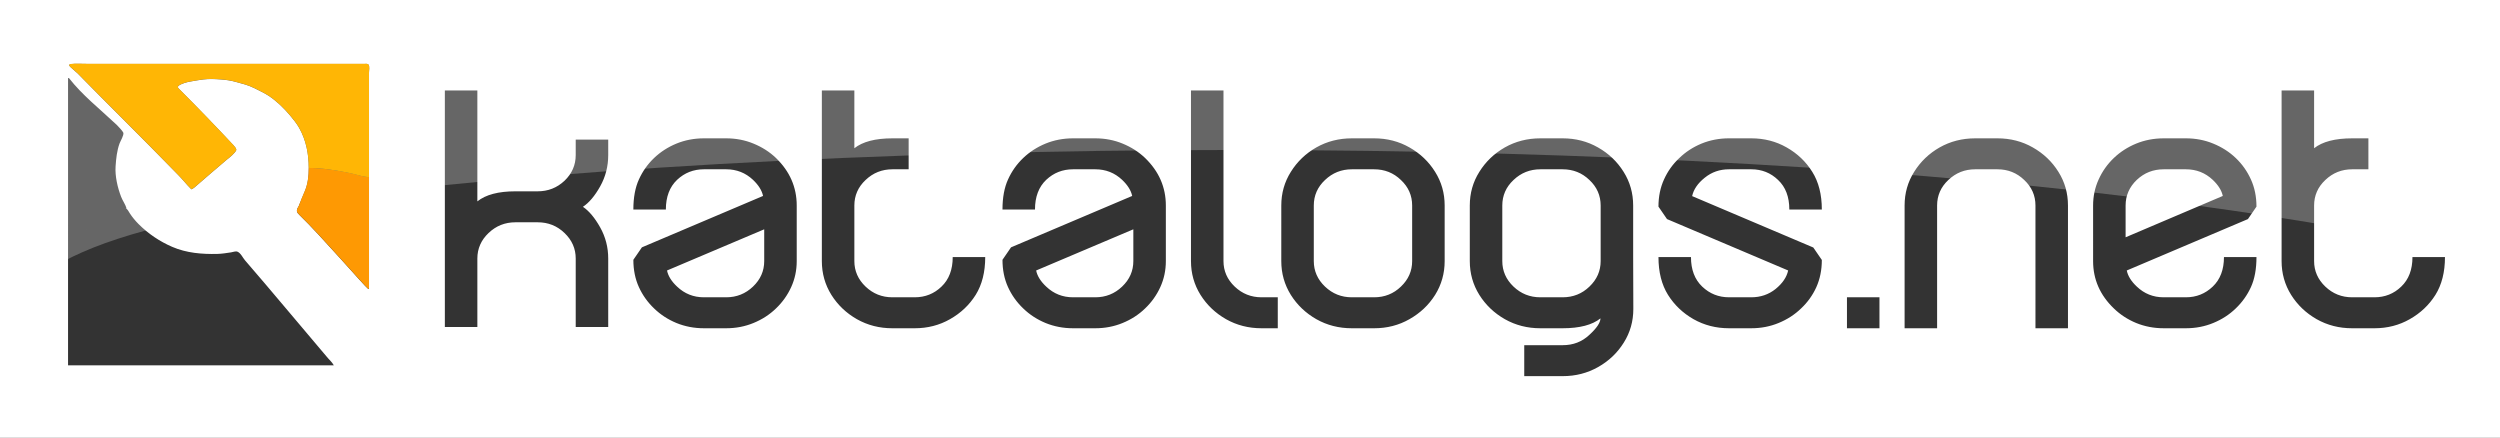 <?xml version="1.0" encoding="UTF-8" standalone="no"?>
<svg
   width="5474.102"
   height="958"
   version="1.1"
   id="svg230"
   sodipodi:docname="logo3.svg"
   inkscape:version="1.3-dev (f3df6cc7, 2022-08-24)"
   inkscape:export-filename="AnyConv.com__LOGO2.png"
   inkscape:export-xdpi="51.306889"
   inkscape:export-ydpi="51.306889"
   xmlns:inkscape="http://www.inkscape.org/namespaces/inkscape"
   xmlns:sodipodi="http://sodipodi.sourceforge.net/DTD/sodipodi-0.dtd"
   xmlns="http://www.w3.org/2000/svg"
   xmlns:svg="http://www.w3.org/2000/svg">
  <rect width="100%" height="100%" fill="#808080" stroke="none"/>
  <defs
     id="defs230">
    <clipPath
       clipPathUnits="userSpaceOnUse"
       id="clipPath16">
      <g
         inkscape:label="Clip"
         id="use16" />
    </clipPath>
  </defs>
  <sodipodi:namedview
     id="namedview230"
     pagecolor="#ffffff"
     bordercolor="#000000"
     borderopacity="0.25"
     inkscape:showpageshadow="2"
     inkscape:pageopacity="0.0"
     inkscape:pagecheckerboard="0"
     inkscape:deskcolor="#d1d1d1"
     showgrid="false"
     inkscape:zoom="0.24634656"
     inkscape:cx="2571.5805"
     inkscape:cy="-71.038134"
     inkscape:window-width="1920"
     inkscape:window-height="1177"
     inkscape:window-x="-8"
     inkscape:window-y="-8"
     inkscape:window-maximized="1"
     inkscape:current-layer="g17" />
  <g
     id="g17"
     style="display:inline;fill:#21159f;fill-opacity:0.439"
     transform="translate(-4.9775995e-6,-2.9650326e-5)">
    <rect
       style="font-size:733.333px;font-family:'Electro Static Rain';-inkscape-font-specification:'Electro Static Rain';display:inline;fill:#666666;fill-opacity:1;stroke-width:1.136"
       id="rect68"
       width="5338.451"
       height="765.889"
       x="72.625"
       y="70.331" />
    <path
       id="path70"
       style="display:inline;fill:#333333;fill-opacity:1;stroke-width:1.067"
       d="m 5447.1,669.972 c 0,58.306 72.169,192.815 -100.181,244.897 -144.94,43.799 -270.666,-4.868 -601.594,-16.122 -559.186,-19.017 -1234.92,-7.756 -2016.844,-7.756 -781.925,0 -987.961,14.767 -1606.165,-3.726 -173.308,-5.184 -820.705,40.102 -945.711,24.877 C 40.965,895.622 27.715,836.956 16.233,762.879 -0.207,656.806 65.014,522.838 617.918,446.938 1170.822,371.037 1920.721,328.397 2702.646,328.397 c 781.925,0 1531.823,42.64 2084.728,118.541 552.904,75.9 659.726,115.695 659.726,223.034 z"
       sodipodi:nodetypes="sssssssssss" />
    <path
       id="path52"
       style="font-size:733.333px;font-family:'Electro Static Rain';-inkscape-font-specification:'Electro Static Rain';display:inline;fill:#ffffff;fill-opacity:1;stroke-width:1.057"
       d="M 4.94316e-6,2.964316e-5 V 958 H 5474.101 V 2.964316e-5 Z M 173.453,139.682 c 7.572,0.071 15.335,0.318 20.547,0.318 h 100 356 H 768 797 c 3.321,-0.178 7.906,-0.813 9.973,1.742 2.807,3.47 1.027,13.001 1.027,17.258 v 229 245 c -0.537,-0.243 0.907,0.522 -2.51,-1.033 -5.899,-3.784 -105.541,-118.845 -148.633,-160.008 -3.151,-3.421 -6.872,-5.805 -6.754,-10.959 0.097,-4.24 3.197,-7.208 4.639,-11 3.832,-10.08 7.682,-20.137 12.074,-30 7.285,-16.361 9.184,-34.405 9.184,-52 0,-30.802 -5.642,-60.871 -20.99,-88 -5.3,-9.369 -12.89,-18.764 -19.719,-26.932 -13.389,-16.015 -29.47,-31.517 -46.922,-43.207 -6.28,-4.207 -23.981,-13.272 -30.916,-16.57 -16.211,-7.709 -24.394,-9.253 -41.508,-13.992 -9.999,-2.77 -21.27,-4.489 -31.547,-5.223 -13.151,-0.939 -26.181,-1.604 -39.643,-0.023 -8.756,1.028 -16.884,2.721 -27.01,4.383 -6.635,0.865 -22.657,5.068 -27.295,10.098 -2.648,2.873 1.093,5.778 3.07,7.723 36.821,36.75 78.976,80.36 117.764,121.861 2.184,2.368 6.535,7.202 6.094,10.637 -2.858,6.669 -14.33,15.944 -20.379,20.615 -21.074,17.883 -47.578,40.54 -70.834,60.834 -1.818,1.708 -4.079,2.789 -7.047,4.451 -3.672,-3.335 -12.963,-13.774 -16.26,-17.645 -7.816,-9.174 -16.65,-17.837 -25.145,-26.516 C 314.51,305.443 237.649,230.043 169.551,160.359 c -1.829,-1.29 -7.651,-6.774 -12.002,-10.58 -5.38,-4.705 -8.482,-7.403 -3.498,-9.355 4.45,-0.708 11.83,-0.813 19.402,-0.742 z M 149,171 h 2 c 29.338,37.46 65.277,65.545 104.588,102.42 2.504,2.532 13.218,13.657 14.422,17.094 1.815,5.18 -6.294,18.303 -8.197,23.486 -5.819,15.848 -7.58,33.297 -8.723,50 -1.491,21.768 4.359,46.794 12.143,67 3.29,8.543 9.171,16.232 11.768,25 -0.56,-0.077 -1.142,0.017 -1.711,0.004 3.932,1.632 6.725,7.697 8.859,10.996 5.382,8.318 12.086,16.4 19.061,23.424 21.125,21.274 46.284,38.163 73.791,50.074 31.319,13.561 65.293,16.312 99,15.486 10.111,-0.247 20.033,-1.936 30,-3.412 4.071,-0.604 10.062,-3.138 14,-1.455 7.33,3.133 11.422,13.092 16.414,18.844 57.883,66.782 115.652,136.683 178.053,210 5.456,6.94 12.152,12.179 16.533,20.039 H 149 V 550 c 0,-5.616 -0.128,-14.387 0.014,-20.959 0.018,-0.029 0.049,-0.057 0.066,-0.086 -0.027,0.013 -0.053,0.032 -0.08,0.045 z m 825.07,27.061 h 71.176 v 242.881 c 18.344,-14.678 46.105,-22.016 83.283,-22.016 h 48.797 c 22.747,0 42.314,-7.69 58.701,-23.066 16.387,-15.61 24.582,-34.364 24.582,-56.264 V 305.697 h 71.176 v 33.898 c 0,24.696 -5.871,47.528 -17.611,68.496 -11.741,20.968 -24.337,35.879 -37.789,44.732 13.453,9.086 26.049,24.114 37.789,45.082 11.74,20.968 17.611,43.684 17.611,68.146 v 149.922 h -71.176 V 566.053 c 0,-21.667 -8.195,-40.306 -24.582,-55.916 -16.143,-15.61 -35.71,-23.414 -58.701,-23.414 h -48.797 c -22.747,0 -42.314,7.804 -58.701,23.414 -16.388,15.61 -24.582,34.249 -24.582,55.916 v 149.922 h -71.176 z m 825.494,0 h 71.178 v 126.508 c 18.344,-14.445 46.105,-21.668 83.283,-21.668 h 35.588 v 67.797 h -35.588 c -22.747,0 -42.316,7.806 -58.703,23.416 -16.388,15.377 -24.58,34.014 -24.58,55.914 v 121.617 c 0,21.667 8.193,40.304 24.58,55.914 16.388,15.61 35.956,23.414 58.703,23.414 h 48.795 c 22.991,0 42.56,-7.804 58.703,-23.414 16.388,-15.61 24.58,-37.161 24.58,-64.652 h 71.176 c 0,32.85 -6.971,60.458 -20.912,82.824 -13.942,22.133 -32.652,39.841 -56.133,53.121 -23.236,13.28 -49.041,19.92 -77.414,19.92 h -48.795 c -28.372,0 -54.3,-6.64 -77.781,-19.92 -23.236,-13.28 -41.824,-30.988 -55.766,-53.121 -13.942,-22.366 -20.914,-47.06 -20.914,-74.086 z m 808.252,0 h 71.178 v 373.584 c 0,21.667 8.193,40.304 24.58,55.914 16.388,15.61 35.956,23.414 58.703,23.414 h 35.588 v 67.799 h -35.588 c -28.373,0 -54.301,-6.64 -77.781,-19.92 -23.236,-13.28 -41.824,-30.988 -55.766,-53.121 -13.942,-22.366 -20.914,-47.06 -20.914,-74.086 z m 2388.066,0 h 71.178 v 126.508 c 18.344,-14.445 46.105,-21.668 83.283,-21.668 h 35.588 v 67.797 h -35.588 c -22.747,0 -42.316,7.806 -58.703,23.416 -16.388,15.377 -24.58,34.014 -24.58,55.914 v 121.617 c 0,21.667 8.192,40.304 24.58,55.914 16.388,15.61 35.956,23.414 58.703,23.414 h 48.795 c 22.992,0 42.56,-7.804 58.703,-23.414 16.388,-15.61 24.58,-37.161 24.58,-64.652 h 71.176 c 0,32.85 -6.97,60.458 -20.912,82.824 -13.942,22.133 -32.652,39.841 -56.133,53.121 -23.236,13.28 -49.041,19.92 -77.414,19.92 h -48.795 c -28.372,0 -54.3,-6.64 -77.781,-19.92 -23.236,-13.28 -41.824,-30.988 -55.766,-53.121 -13.942,-22.366 -20.914,-47.06 -20.914,-74.086 z M 1541.277,302.9 h 48.795 c 21.279,0 41.214,3.845 59.803,11.533 18.834,7.688 35.222,18.171 49.164,31.451 30.329,29.355 45.494,64.07 45.494,104.143 v 121.617 c 0,20.269 -4.036,39.256 -12.107,56.963 -8.072,17.706 -19.201,33.315 -33.387,46.828 -13.942,13.513 -30.331,24.114 -49.164,31.803 -18.589,7.688 -38.523,11.533 -59.803,11.533 h -48.795 c -21.279,0 -41.336,-3.845 -60.17,-11.533 -18.589,-7.688 -34.853,-18.29 -48.795,-31.803 -14.186,-13.513 -25.315,-29.122 -33.387,-46.828 -8.072,-17.706 -12.107,-37.627 -12.107,-59.76 l 18.711,-27.258 265.258,-112.529 c -2.446,-11.882 -9.782,-23.648 -22.012,-35.297 -16.388,-15.377 -35.956,-23.066 -58.703,-23.066 h -48.795 c -22.747,0 -42.316,7.69 -58.703,23.066 -16.387,15.61 -24.58,37.275 -24.58,65 h -71.176 c 0,-26.094 4.036,-47.993 12.107,-65.699 8.072,-17.939 19.2,-33.667 33.387,-47.18 13.942,-13.28 30.206,-23.763 48.795,-31.451 18.834,-7.688 38.891,-11.533 60.17,-11.533 z m 808.252,0 h 48.795 c 21.279,0 41.214,3.845 59.803,11.533 18.834,7.688 35.222,18.171 49.164,31.451 30.329,29.355 45.492,64.07 45.492,104.143 v 121.617 c 0,20.269 -4.034,39.256 -12.105,56.963 -8.072,17.706 -19.201,33.315 -33.387,46.828 -13.942,13.513 -30.331,24.114 -49.164,31.803 -18.589,7.688 -38.523,11.533 -59.803,11.533 h -48.795 c -21.279,0 -41.336,-3.845 -60.17,-11.533 -18.589,-7.688 -34.855,-18.29 -48.797,-31.803 -14.186,-13.513 -25.315,-29.122 -33.387,-46.828 -8.072,-17.706 -12.107,-37.627 -12.107,-59.76 l 18.713,-27.258 265.258,-112.529 c -2.446,-11.882 -9.782,-23.648 -22.012,-35.297 -16.388,-15.377 -35.956,-23.066 -58.703,-23.066 h -48.795 c -22.747,0 -42.316,7.69 -58.703,23.066 -16.388,15.61 -24.58,37.275 -24.58,65 h -71.178 c 0,-26.094 4.036,-47.993 12.107,-65.699 8.072,-17.939 19.201,-33.667 33.387,-47.18 13.942,-13.28 30.208,-23.763 48.797,-31.451 18.834,-7.688 38.891,-11.533 60.17,-11.533 z m 610.5,0 h 48.795 c 28.373,0 54.178,6.64 77.414,19.92 23.481,13.28 42.191,31.103 56.133,53.469 13.942,22.133 20.912,46.713 20.912,73.738 v 121.617 c 0,27.026 -6.971,51.72 -20.912,74.086 -13.942,22.133 -32.652,39.841 -56.133,53.121 -23.236,13.28 -49.041,19.92 -77.414,19.92 h -48.795 c -28.372,0 -54.3,-6.64 -77.781,-19.92 -23.236,-13.28 -41.824,-30.988 -55.766,-53.121 -13.942,-22.366 -20.914,-47.06 -20.914,-74.086 V 450.027 c 0,-27.026 6.972,-51.605 20.914,-73.738 13.942,-22.366 32.529,-40.189 55.766,-53.469 23.481,-13.28 49.409,-19.92 77.781,-19.92 z m 412.746,0 h 48.797 c 28.372,0 54.176,6.64 77.412,19.92 23.481,13.28 42.193,31.103 56.135,53.469 13.942,22.133 20.912,46.713 20.912,73.738 v 112.879 c 0.245,33.782 0.367,71.642 0.367,113.578 0,27.026 -6.97,51.605 -20.912,73.738 -13.942,22.366 -32.654,40.189 -56.135,53.469 -23.481,13.28 -49.284,19.92 -77.412,19.92 h -84.385 v -67.797 h 84.385 c 22.747,0 42.068,-7.455 57.967,-22.365 16.143,-14.678 24.337,-26.794 24.582,-36.346 -18.1,14.445 -45.738,21.668 -82.916,21.668 h -48.797 c -28.372,0 -54.299,-6.64 -77.779,-19.92 -23.236,-13.28 -41.826,-30.988 -55.767,-53.121 -13.942,-22.366 -20.912,-47.06 -20.912,-74.086 V 450.027 c 0,-27.026 6.97,-51.605 20.912,-73.738 13.942,-22.366 32.531,-40.189 55.767,-53.469 23.481,-13.28 49.407,-19.92 77.779,-19.92 z m 413.115,0 h 48.797 c 28.373,0 54.176,6.64 77.412,19.92 23.481,13.28 42.193,31.103 56.135,53.469 13.942,22.133 20.912,49.624 20.912,82.475 h -71.176 c 0,-27.725 -8.194,-49.274 -24.582,-64.65 -16.143,-15.61 -35.709,-23.416 -58.701,-23.416 h -48.797 c -20.301,0 -38.035,6.175 -53.199,18.523 -15.165,12.115 -24.336,25.51 -27.516,40.188 l 265.26,112.531 18.711,27.258 c 0,21.9 -4.036,41.82 -12.107,59.76 -8.072,17.706 -19.201,33.199 -33.387,46.479 -13.942,13.513 -30.329,24.114 -49.162,31.803 -18.589,7.688 -38.523,11.533 -59.803,11.533 h -48.797 c -28.372,0 -54.298,-6.64 -77.779,-19.92 -23.236,-13.28 -41.826,-30.988 -55.767,-53.121 -13.942,-22.366 -20.912,-49.974 -20.912,-82.824 h 71.176 c 0,27.492 8.194,49.043 24.582,64.652 16.388,15.61 35.954,23.414 58.701,23.414 h 48.797 c 20.301,0 38.033,-6.057 53.197,-18.172 15.165,-12.348 24.338,-25.861 27.518,-40.539 l -265.26,-112.529 -18.711,-27.258 c 0,-21.9 4.036,-41.704 12.107,-59.41 8.072,-17.939 19.201,-33.55 33.387,-46.83 13.942,-13.513 30.206,-24.112 48.795,-31.801 18.834,-7.688 38.891,-11.533 60.17,-11.533 z m 538.957,0 h 48.795 c 28.372,0 54.178,6.64 77.414,19.92 23.481,13.28 42.191,31.103 56.133,53.469 13.942,22.133 20.914,46.713 20.914,73.738 v 268.744 h -71.176 V 450.027 c 0,-21.9 -8.194,-40.537 -24.582,-55.914 -16.143,-15.61 -35.712,-23.416 -58.703,-23.416 h -48.795 c -22.747,0 -42.314,7.806 -58.701,23.416 -16.388,15.377 -24.582,34.014 -24.582,55.914 v 268.744 h -71.176 V 450.027 c 0,-27.026 6.971,-51.605 20.912,-73.738 13.942,-22.366 32.531,-40.189 55.768,-53.469 23.481,-13.28 49.407,-19.92 77.779,-19.92 z m 412.748,0 h 48.795 c 21.279,0 41.214,3.845 59.803,11.533 18.834,7.688 35.222,18.171 49.164,31.451 14.186,13.513 25.315,29.24 33.387,47.18 8.072,17.706 12.107,37.51 12.107,59.41 l -18.713,27.258 -265.258,112.529 c 2.446,12.115 9.782,23.881 22.012,35.297 16.388,15.61 35.956,23.414 58.703,23.414 h 48.795 c 22.747,0 42.315,-7.804 58.703,-23.414 16.388,-15.61 24.58,-37.161 24.58,-64.652 h 71.178 c 0,26.094 -4.036,47.995 -12.107,65.701 -8.072,17.706 -19.2,33.315 -33.387,46.828 -13.942,13.513 -30.331,24.114 -49.164,31.803 -18.589,7.688 -38.523,11.533 -59.803,11.533 h -48.795 c -21.279,0 -41.336,-3.845 -60.17,-11.533 -18.589,-7.688 -34.853,-18.29 -48.795,-31.803 -30.329,-29.122 -45.494,-63.718 -45.494,-103.791 V 450.027 c 0,-20.269 4.036,-39.256 12.107,-56.963 8.072,-17.939 19.201,-33.667 33.387,-47.18 13.942,-13.28 30.206,-23.763 48.795,-31.451 18.834,-7.688 38.891,-11.533 60.17,-11.533 z M 2960.029,370.697 c -22.747,0 -42.316,7.806 -58.703,23.416 -16.388,15.377 -24.58,34.014 -24.58,55.914 v 121.617 c 0,21.667 8.193,40.304 24.58,55.914 16.388,15.61 35.956,23.414 58.703,23.414 h 48.795 c 22.992,0 42.56,-7.804 58.703,-23.414 16.388,-15.61 24.58,-34.247 24.58,-55.914 V 450.027 c 0,-21.9 -8.192,-40.537 -24.58,-55.914 -16.143,-15.61 -35.712,-23.416 -58.703,-23.416 z m 412.746,0 c -22.747,0 -42.314,7.806 -58.701,23.416 -16.388,15.377 -24.582,34.014 -24.582,55.914 v 121.617 c 0,21.667 8.194,40.304 24.582,55.914 16.387,15.61 35.954,23.414 58.701,23.414 h 48.797 c 22.992,0 42.558,-7.804 58.701,-23.414 16.388,-15.61 24.582,-34.247 24.582,-55.914 V 450.027 c 0,-21.9 -8.194,-40.537 -24.582,-55.914 -16.143,-15.61 -35.709,-23.416 -58.701,-23.416 z m 1364.82,0 c -22.747,0 -42.316,7.69 -58.703,23.066 -16.388,15.61 -24.58,34.364 -24.58,56.264 v 69.545 l 212.795,-90.512 c -2.446,-11.882 -9.784,-23.648 -22.014,-35.297 -16.388,-15.377 -35.956,-23.066 -58.703,-23.066 z m -3064.24,131.402 -212.793,90.162 c 2.446,12.115 9.782,23.881 22.012,35.297 16.388,15.61 35.956,23.414 58.703,23.414 h 48.795 c 22.747,0 42.316,-7.804 58.703,-23.414 16.388,-15.61 24.58,-34.247 24.58,-55.914 z m 808.252,0 -212.793,90.162 c 2.446,12.115 9.782,23.881 22.012,35.297 16.388,15.61 35.956,23.414 58.703,23.414 h 48.795 c 22.747,0 42.315,-7.804 58.703,-23.414 16.388,-15.61 24.58,-34.247 24.58,-55.914 z M 189.457,502.606 c -0.423,0.247 -0.841,0.492 -1.264,0.738 -0.105,0.068 -0.21,0.152 -0.314,0.221 0.525,-0.323 1.053,-0.637 1.578,-0.959 z M 4044.18,650.973 h 71.176 v 67.799 h -71.176 z" />
    <path
       style="display:inline;fill:#fe9903;stroke:none;fill-opacity:1"
       d="m 675.992,367.734 c 0,17.595 -1.899,35.639 -9.184,52 -4.392,9.863 -8.242,19.92 -12.074,30 -1.442,3.792 -4.542,6.76 -4.639,11 -0.118,5.154 3.603,7.538 6.754,10.959 43.092,41.163 142.733,156.223 148.632,160.007 3.417,1.556 1.973,0.791 2.511,1.034 v -245 c -13.564,-0.582 -26.776,-5.76 -40,-8.487 -29.343,-6.051 -62.03,-11.513 -92,-11.513 z"
       id="path36-5"
       sodipodi:nodetypes="cccsccccsc"
       transform="translate(4.9775995e-6,2.9650326e-5)" />
    <path
       style="display:inline;fill:#ffb605;fill-opacity:1;stroke:none"
       d="m 169.543,160.093 c 68.099,69.684 144.957,145.085 208.162,210.136 8.495,8.679 17.329,17.34 25.145,26.514 3.297,3.871 12.588,14.31 16.26,17.645 2.968,-1.662 5.229,-2.742 7.047,-4.45 23.256,-20.294 49.76,-42.951 70.834,-60.834 6.049,-4.671 17.52,-13.947 20.378,-20.616 0.441,-3.435 -3.909,-8.269 -6.093,-10.637 -38.788,-41.501 -80.942,-85.112 -117.763,-121.862 -1.977,-1.945 -5.719,-4.849 -3.071,-7.722 4.638,-5.03 20.66,-9.233 27.295,-10.098 10.126,-1.661 18.254,-3.354 27.01,-4.382 13.462,-1.581 26.49,-0.916 39.641,0.023 10.277,0.734 21.549,2.453 31.548,5.223 17.114,4.739 25.297,6.284 41.508,13.993 6.935,3.298 24.636,12.362 30.916,16.569 17.452,11.69 33.532,27.191 46.921,43.206 6.829,8.168 14.419,17.564 19.719,26.933 15.348,27.129 20.99,57.198 20.99,88 29.592,0 62.028,5.539 91,11.513 13.524,2.789 27.097,8.2 41,8.487 V 158.734 c 0,-4.257 1.779,-13.788 -1.028,-17.258 -2.067,-2.555 -6.651,-1.92 -9.972,-1.742 h -29 -118 -356 -100 c -10.424,0 -31.051,-0.992 -39.95,0.424 -4.984,1.952 -1.88,4.651 3.5,9.357 4.351,3.806 10.174,9.288 12.002,10.579 z"
       id="path34-0"
       sodipodi:nodetypes="ccccccccccccccscccccccsccccscsc"
       transform="translate(4.9775995e-6,2.9650326e-5)" />
  </g>
</svg>
